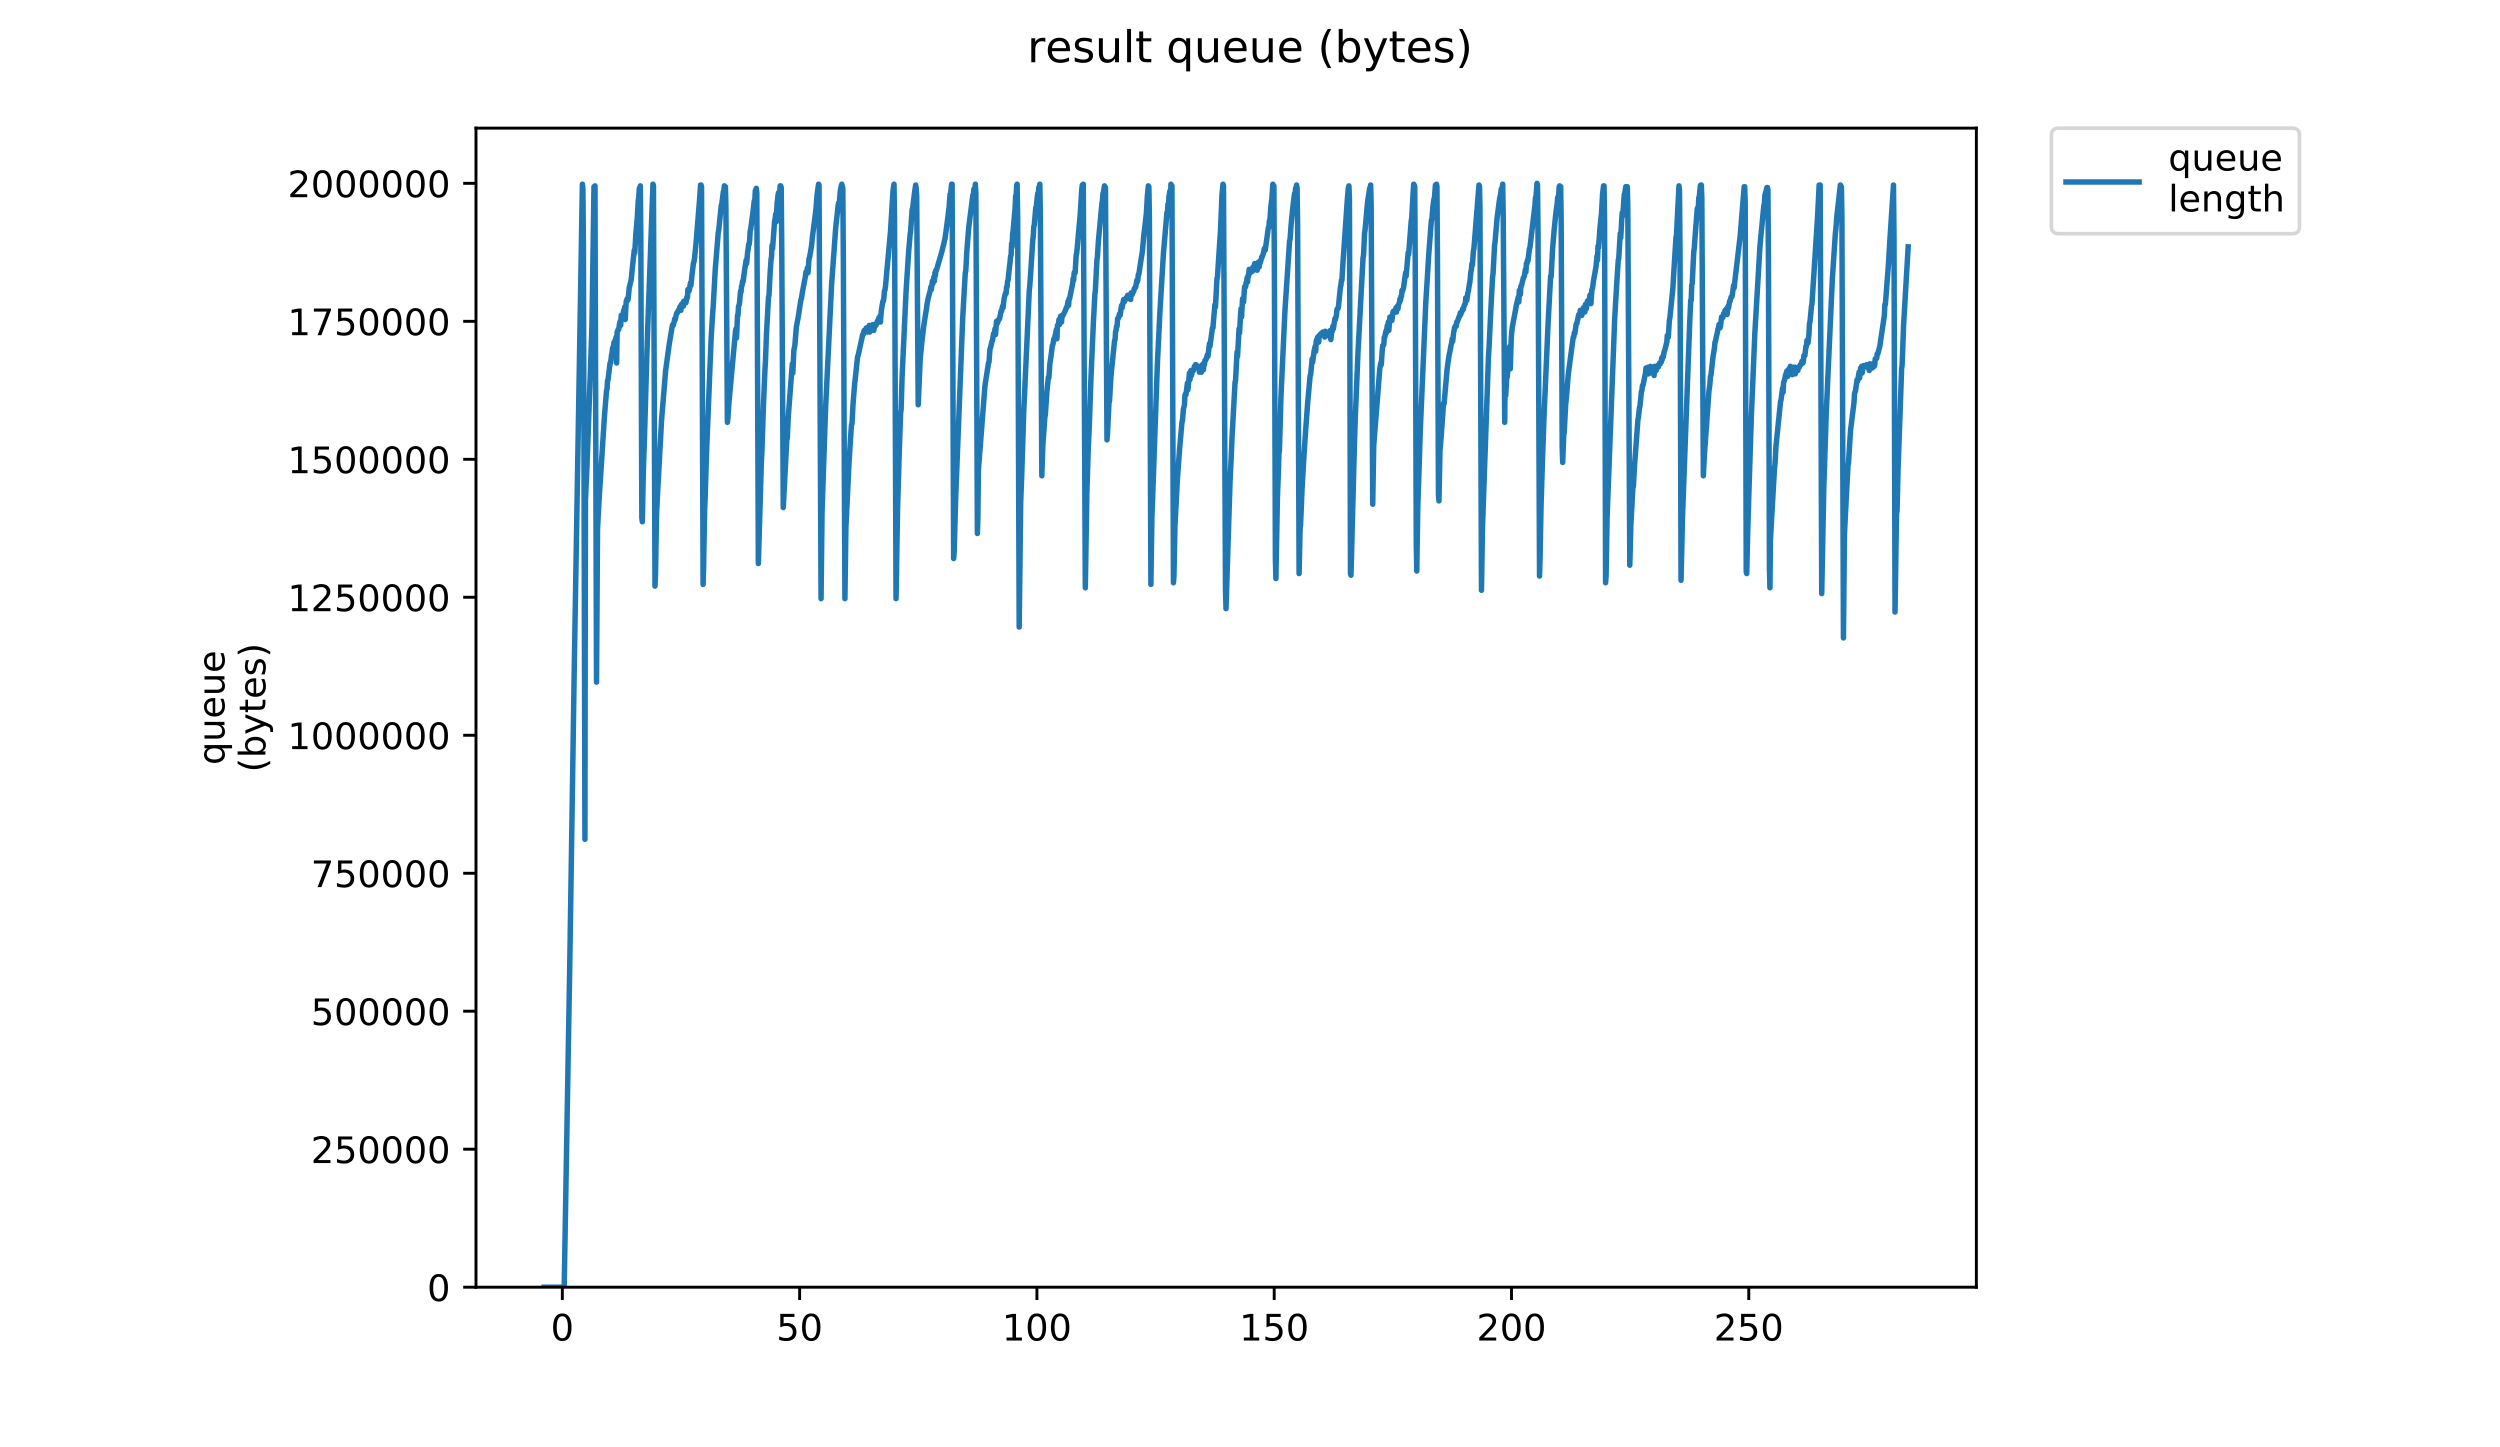 <?xml version="1.0" encoding="utf-8" standalone="no"?>
<!DOCTYPE svg PUBLIC "-//W3C//DTD SVG 1.1//EN"
  "http://www.w3.org/Graphics/SVG/1.1/DTD/svg11.dtd">
<!-- Created with matplotlib (https://matplotlib.org/) -->
<svg height="396pt" version="1.1" viewBox="0 0 684 396" width="684pt" xmlns="http://www.w3.org/2000/svg" xmlns:xlink="http://www.w3.org/1999/xlink">
 <defs>
  <style type="text/css">
*{stroke-linecap:butt;stroke-linejoin:round;}
  </style>
 </defs>
 <g id="figure_1">
  <g id="patch_1">
   <path d="M 0 396 
L 684 396 
L 684 0 
L 0 0 
z
" style="fill:#ffffff;"/>
  </g>
  <g id="axes_1">
   <g id="patch_2">
    <path d="M 130.23 352.174 
L 540.734 352.174 
L 540.734 35.062 
L 130.23 35.062 
z
" style="fill:#ffffff;"/>
   </g>
   <g id="matplotlib.axis_1">
    <g id="xtick_1">
     <g id="line2d_1">
      <defs>
       <path d="M 0 0 
L 0 3.5 
" id="mddb3cd169e" style="stroke:#000000;stroke-width:0.8;"/>
      </defs>
      <g>
       <use style="stroke:#000000;stroke-width:0.8;" x="153.854" xlink:href="#mddb3cd169e" y="352.174"/>
      </g>
     </g>
     <g id="text_1">
      <!-- 0 -->
      <defs>
       <path d="M 31.781 66.406 
Q 24.172 66.406 20.328 58.906 
Q 16.5 51.422 16.5 36.375 
Q 16.5 21.391 20.328 13.891 
Q 24.172 6.391 31.781 6.391 
Q 39.453 6.391 43.281 13.891 
Q 47.125 21.391 47.125 36.375 
Q 47.125 51.422 43.281 58.906 
Q 39.453 66.406 31.781 66.406 
z
M 31.781 74.219 
Q 44.047 74.219 50.516 64.516 
Q 56.984 54.828 56.984 36.375 
Q 56.984 17.969 50.516 8.266 
Q 44.047 -1.422 31.781 -1.422 
Q 19.531 -1.422 13.062 8.266 
Q 6.594 17.969 6.594 36.375 
Q 6.594 54.828 13.062 64.516 
Q 19.531 74.219 31.781 74.219 
z
" id="DejaVuSans-48"/>
      </defs>
      <g transform="translate(150.673 366.773)scale(0.1 -0.1)">
       <use xlink:href="#DejaVuSans-48"/>
      </g>
     </g>
    </g>
    <g id="xtick_2">
     <g id="line2d_2">
      <g>
       <use style="stroke:#000000;stroke-width:0.8;" x="218.777" xlink:href="#mddb3cd169e" y="352.174"/>
      </g>
     </g>
     <g id="text_2">
      <!-- 50 -->
      <defs>
       <path d="M 10.797 72.906 
L 49.516 72.906 
L 49.516 64.594 
L 19.828 64.594 
L 19.828 46.734 
Q 21.969 47.469 24.109 47.828 
Q 26.266 48.188 28.422 48.188 
Q 40.625 48.188 47.75 41.5 
Q 54.891 34.812 54.891 23.391 
Q 54.891 11.625 47.562 5.094 
Q 40.234 -1.422 26.906 -1.422 
Q 22.312 -1.422 17.547 -0.641 
Q 12.797 0.141 7.719 1.703 
L 7.719 11.625 
Q 12.109 9.234 16.797 8.062 
Q 21.484 6.891 26.703 6.891 
Q 35.156 6.891 40.078 11.328 
Q 45.016 15.766 45.016 23.391 
Q 45.016 31 40.078 35.438 
Q 35.156 39.891 26.703 39.891 
Q 22.75 39.891 18.812 39.016 
Q 14.891 38.141 10.797 36.281 
z
" id="DejaVuSans-53"/>
      </defs>
      <g transform="translate(212.414 366.773)scale(0.1 -0.1)">
       <use xlink:href="#DejaVuSans-53"/>
       <use x="63.623" xlink:href="#DejaVuSans-48"/>
      </g>
     </g>
    </g>
    <g id="xtick_3">
     <g id="line2d_3">
      <g>
       <use style="stroke:#000000;stroke-width:0.8;" x="283.699" xlink:href="#mddb3cd169e" y="352.174"/>
      </g>
     </g>
     <g id="text_3">
      <!-- 100 -->
      <defs>
       <path d="M 12.406 8.297 
L 28.516 8.297 
L 28.516 63.922 
L 10.984 60.406 
L 10.984 69.391 
L 28.422 72.906 
L 38.281 72.906 
L 38.281 8.297 
L 54.391 8.297 
L 54.391 0 
L 12.406 0 
z
" id="DejaVuSans-49"/>
      </defs>
      <g transform="translate(274.155 366.773)scale(0.1 -0.1)">
       <use xlink:href="#DejaVuSans-49"/>
       <use x="63.623" xlink:href="#DejaVuSans-48"/>
       <use x="127.246" xlink:href="#DejaVuSans-48"/>
      </g>
     </g>
    </g>
    <g id="xtick_4">
     <g id="line2d_4">
      <g>
       <use style="stroke:#000000;stroke-width:0.8;" x="348.621" xlink:href="#mddb3cd169e" y="352.174"/>
      </g>
     </g>
     <g id="text_4">
      <!-- 150 -->
      <g transform="translate(339.077 366.773)scale(0.1 -0.1)">
       <use xlink:href="#DejaVuSans-49"/>
       <use x="63.623" xlink:href="#DejaVuSans-53"/>
       <use x="127.246" xlink:href="#DejaVuSans-48"/>
      </g>
     </g>
    </g>
    <g id="xtick_5">
     <g id="line2d_5">
      <g>
       <use style="stroke:#000000;stroke-width:0.8;" x="413.543" xlink:href="#mddb3cd169e" y="352.174"/>
      </g>
     </g>
     <g id="text_5">
      <!-- 200 -->
      <defs>
       <path d="M 19.188 8.297 
L 53.609 8.297 
L 53.609 0 
L 7.328 0 
L 7.328 8.297 
Q 12.938 14.109 22.625 23.891 
Q 32.328 33.688 34.812 36.531 
Q 39.547 41.844 41.422 45.531 
Q 43.312 49.219 43.312 52.781 
Q 43.312 58.594 39.234 62.25 
Q 35.156 65.922 28.609 65.922 
Q 23.969 65.922 18.812 64.312 
Q 13.672 62.703 7.812 59.422 
L 7.812 69.391 
Q 13.766 71.781 18.938 73 
Q 24.125 74.219 28.422 74.219 
Q 39.75 74.219 46.484 68.547 
Q 53.219 62.891 53.219 53.422 
Q 53.219 48.922 51.531 44.891 
Q 49.859 40.875 45.406 35.406 
Q 44.188 33.984 37.641 27.219 
Q 31.109 20.453 19.188 8.297 
z
" id="DejaVuSans-50"/>
      </defs>
      <g transform="translate(404 366.773)scale(0.1 -0.1)">
       <use xlink:href="#DejaVuSans-50"/>
       <use x="63.623" xlink:href="#DejaVuSans-48"/>
       <use x="127.246" xlink:href="#DejaVuSans-48"/>
      </g>
     </g>
    </g>
    <g id="xtick_6">
     <g id="line2d_6">
      <g>
       <use style="stroke:#000000;stroke-width:0.8;" x="478.466" xlink:href="#mddb3cd169e" y="352.174"/>
      </g>
     </g>
     <g id="text_6">
      <!-- 250 -->
      <g transform="translate(468.922 366.773)scale(0.1 -0.1)">
       <use xlink:href="#DejaVuSans-50"/>
       <use x="63.623" xlink:href="#DejaVuSans-53"/>
       <use x="127.246" xlink:href="#DejaVuSans-48"/>
      </g>
     </g>
    </g>
   </g>
   <g id="matplotlib.axis_2">
    <g id="ytick_1">
     <g id="line2d_7">
      <defs>
       <path d="M 0 0 
L -3.5 0 
" id="m9447d86b56" style="stroke:#000000;stroke-width:0.8;"/>
      </defs>
      <g>
       <use style="stroke:#000000;stroke-width:0.8;" x="130.23" xlink:href="#m9447d86b56" y="352.174"/>
      </g>
     </g>
     <g id="text_7">
      <!-- 0 -->
      <g transform="translate(116.868 355.973)scale(0.1 -0.1)">
       <use xlink:href="#DejaVuSans-48"/>
      </g>
     </g>
    </g>
    <g id="ytick_2">
     <g id="line2d_8">
      <g>
       <use style="stroke:#000000;stroke-width:0.8;" x="130.23" xlink:href="#m9447d86b56" y="314.423"/>
      </g>
     </g>
     <g id="text_8">
      <!-- 250000 -->
      <g transform="translate(85.055 318.222)scale(0.1 -0.1)">
       <use xlink:href="#DejaVuSans-50"/>
       <use x="63.623" xlink:href="#DejaVuSans-53"/>
       <use x="127.246" xlink:href="#DejaVuSans-48"/>
       <use x="190.869" xlink:href="#DejaVuSans-48"/>
       <use x="254.492" xlink:href="#DejaVuSans-48"/>
       <use x="318.115" xlink:href="#DejaVuSans-48"/>
      </g>
     </g>
    </g>
    <g id="ytick_3">
     <g id="line2d_9">
      <g>
       <use style="stroke:#000000;stroke-width:0.8;" x="130.23" xlink:href="#m9447d86b56" y="276.671"/>
      </g>
     </g>
     <g id="text_9">
      <!-- 500000 -->
      <g transform="translate(85.055 280.47)scale(0.1 -0.1)">
       <use xlink:href="#DejaVuSans-53"/>
       <use x="63.623" xlink:href="#DejaVuSans-48"/>
       <use x="127.246" xlink:href="#DejaVuSans-48"/>
       <use x="190.869" xlink:href="#DejaVuSans-48"/>
       <use x="254.492" xlink:href="#DejaVuSans-48"/>
       <use x="318.115" xlink:href="#DejaVuSans-48"/>
      </g>
     </g>
    </g>
    <g id="ytick_4">
     <g id="line2d_10">
      <g>
       <use style="stroke:#000000;stroke-width:0.8;" x="130.23" xlink:href="#m9447d86b56" y="238.92"/>
      </g>
     </g>
     <g id="text_10">
      <!-- 750000 -->
      <defs>
       <path d="M 8.203 72.906 
L 55.078 72.906 
L 55.078 68.703 
L 28.609 0 
L 18.312 0 
L 43.219 64.594 
L 8.203 64.594 
z
" id="DejaVuSans-55"/>
      </defs>
      <g transform="translate(85.055 242.719)scale(0.1 -0.1)">
       <use xlink:href="#DejaVuSans-55"/>
       <use x="63.623" xlink:href="#DejaVuSans-53"/>
       <use x="127.246" xlink:href="#DejaVuSans-48"/>
       <use x="190.869" xlink:href="#DejaVuSans-48"/>
       <use x="254.492" xlink:href="#DejaVuSans-48"/>
       <use x="318.115" xlink:href="#DejaVuSans-48"/>
      </g>
     </g>
    </g>
    <g id="ytick_5">
     <g id="line2d_11">
      <g>
       <use style="stroke:#000000;stroke-width:0.8;" x="130.23" xlink:href="#m9447d86b56" y="201.168"/>
      </g>
     </g>
     <g id="text_11">
      <!-- 1000000 -->
      <g transform="translate(78.693 204.967)scale(0.1 -0.1)">
       <use xlink:href="#DejaVuSans-49"/>
       <use x="63.623" xlink:href="#DejaVuSans-48"/>
       <use x="127.246" xlink:href="#DejaVuSans-48"/>
       <use x="190.869" xlink:href="#DejaVuSans-48"/>
       <use x="254.492" xlink:href="#DejaVuSans-48"/>
       <use x="318.115" xlink:href="#DejaVuSans-48"/>
       <use x="381.738" xlink:href="#DejaVuSans-48"/>
      </g>
     </g>
    </g>
    <g id="ytick_6">
     <g id="line2d_12">
      <g>
       <use style="stroke:#000000;stroke-width:0.8;" x="130.23" xlink:href="#m9447d86b56" y="163.417"/>
      </g>
     </g>
     <g id="text_12">
      <!-- 1250000 -->
      <g transform="translate(78.693 167.216)scale(0.1 -0.1)">
       <use xlink:href="#DejaVuSans-49"/>
       <use x="63.623" xlink:href="#DejaVuSans-50"/>
       <use x="127.246" xlink:href="#DejaVuSans-53"/>
       <use x="190.869" xlink:href="#DejaVuSans-48"/>
       <use x="254.492" xlink:href="#DejaVuSans-48"/>
       <use x="318.115" xlink:href="#DejaVuSans-48"/>
       <use x="381.738" xlink:href="#DejaVuSans-48"/>
      </g>
     </g>
    </g>
    <g id="ytick_7">
     <g id="line2d_13">
      <g>
       <use style="stroke:#000000;stroke-width:0.8;" x="130.23" xlink:href="#m9447d86b56" y="125.665"/>
      </g>
     </g>
     <g id="text_13">
      <!-- 1500000 -->
      <g transform="translate(78.693 129.464)scale(0.1 -0.1)">
       <use xlink:href="#DejaVuSans-49"/>
       <use x="63.623" xlink:href="#DejaVuSans-53"/>
       <use x="127.246" xlink:href="#DejaVuSans-48"/>
       <use x="190.869" xlink:href="#DejaVuSans-48"/>
       <use x="254.492" xlink:href="#DejaVuSans-48"/>
       <use x="318.115" xlink:href="#DejaVuSans-48"/>
       <use x="381.738" xlink:href="#DejaVuSans-48"/>
      </g>
     </g>
    </g>
    <g id="ytick_8">
     <g id="line2d_14">
      <g>
       <use style="stroke:#000000;stroke-width:0.8;" x="130.23" xlink:href="#m9447d86b56" y="87.914"/>
      </g>
     </g>
     <g id="text_14">
      <!-- 1750000 -->
      <g transform="translate(78.693 91.713)scale(0.1 -0.1)">
       <use xlink:href="#DejaVuSans-49"/>
       <use x="63.623" xlink:href="#DejaVuSans-55"/>
       <use x="127.246" xlink:href="#DejaVuSans-53"/>
       <use x="190.869" xlink:href="#DejaVuSans-48"/>
       <use x="254.492" xlink:href="#DejaVuSans-48"/>
       <use x="318.115" xlink:href="#DejaVuSans-48"/>
       <use x="381.738" xlink:href="#DejaVuSans-48"/>
      </g>
     </g>
    </g>
    <g id="ytick_9">
     <g id="line2d_15">
      <g>
       <use style="stroke:#000000;stroke-width:0.8;" x="130.23" xlink:href="#m9447d86b56" y="50.162"/>
      </g>
     </g>
     <g id="text_15">
      <!-- 2000000 -->
      <g transform="translate(78.693 53.961)scale(0.1 -0.1)">
       <use xlink:href="#DejaVuSans-50"/>
       <use x="63.623" xlink:href="#DejaVuSans-48"/>
       <use x="127.246" xlink:href="#DejaVuSans-48"/>
       <use x="190.869" xlink:href="#DejaVuSans-48"/>
       <use x="254.492" xlink:href="#DejaVuSans-48"/>
       <use x="318.115" xlink:href="#DejaVuSans-48"/>
       <use x="381.738" xlink:href="#DejaVuSans-48"/>
      </g>
     </g>
    </g>
    <g id="text_16">
     <!-- queue -->
     <defs>
      <path d="M 14.797 27.297 
Q 14.797 17.391 18.875 11.75 
Q 22.953 6.109 30.078 6.109 
Q 37.203 6.109 41.297 11.75 
Q 45.406 17.391 45.406 27.297 
Q 45.406 37.203 41.297 42.844 
Q 37.203 48.484 30.078 48.484 
Q 22.953 48.484 18.875 42.844 
Q 14.797 37.203 14.797 27.297 
z
M 45.406 8.203 
Q 42.578 3.328 38.25 0.953 
Q 33.938 -1.422 27.875 -1.422 
Q 17.969 -1.422 11.734 6.484 
Q 5.516 14.406 5.516 27.297 
Q 5.516 40.188 11.734 48.094 
Q 17.969 56 27.875 56 
Q 33.938 56 38.25 53.625 
Q 42.578 51.266 45.406 46.391 
L 45.406 54.688 
L 54.391 54.688 
L 54.391 -20.797 
L 45.406 -20.797 
z
" id="DejaVuSans-113"/>
      <path d="M 8.5 21.578 
L 8.5 54.688 
L 17.484 54.688 
L 17.484 21.922 
Q 17.484 14.156 20.5 10.266 
Q 23.531 6.391 29.594 6.391 
Q 36.859 6.391 41.078 11.031 
Q 45.312 15.672 45.312 23.688 
L 45.312 54.688 
L 54.297 54.688 
L 54.297 0 
L 45.312 0 
L 45.312 8.406 
Q 42.047 3.422 37.719 1 
Q 33.406 -1.422 27.688 -1.422 
Q 18.266 -1.422 13.375 4.438 
Q 8.5 10.297 8.5 21.578 
z
M 31.109 56 
z
" id="DejaVuSans-117"/>
      <path d="M 56.203 29.594 
L 56.203 25.203 
L 14.891 25.203 
Q 15.484 15.922 20.484 11.062 
Q 25.484 6.203 34.422 6.203 
Q 39.594 6.203 44.453 7.469 
Q 49.312 8.734 54.109 11.281 
L 54.109 2.781 
Q 49.266 0.734 44.188 -0.344 
Q 39.109 -1.422 33.891 -1.422 
Q 20.797 -1.422 13.156 6.188 
Q 5.516 13.812 5.516 26.812 
Q 5.516 40.234 12.766 48.109 
Q 20.016 56 32.328 56 
Q 43.359 56 49.781 48.891 
Q 56.203 41.797 56.203 29.594 
z
M 47.219 32.234 
Q 47.125 39.594 43.094 43.984 
Q 39.062 48.391 32.422 48.391 
Q 24.906 48.391 20.391 44.141 
Q 15.875 39.891 15.188 32.172 
z
" id="DejaVuSans-101"/>
     </defs>
     <g transform="translate(61.415 209.283)rotate(-90)scale(0.1 -0.1)">
      <use xlink:href="#DejaVuSans-113"/>
      <use x="63.477" xlink:href="#DejaVuSans-117"/>
      <use x="126.855" xlink:href="#DejaVuSans-101"/>
      <use x="188.379" xlink:href="#DejaVuSans-117"/>
      <use x="251.758" xlink:href="#DejaVuSans-101"/>
     </g>
     <!-- (bytes) -->
     <defs>
      <path d="M 31 75.875 
Q 24.469 64.656 21.281 53.656 
Q 18.109 42.672 18.109 31.391 
Q 18.109 20.125 21.312 9.062 
Q 24.516 -2 31 -13.188 
L 23.188 -13.188 
Q 15.875 -1.703 12.234 9.375 
Q 8.594 20.453 8.594 31.391 
Q 8.594 42.281 12.203 53.312 
Q 15.828 64.359 23.188 75.875 
z
" id="DejaVuSans-40"/>
      <path d="M 48.688 27.297 
Q 48.688 37.203 44.609 42.844 
Q 40.531 48.484 33.406 48.484 
Q 26.266 48.484 22.188 42.844 
Q 18.109 37.203 18.109 27.297 
Q 18.109 17.391 22.188 11.75 
Q 26.266 6.109 33.406 6.109 
Q 40.531 6.109 44.609 11.75 
Q 48.688 17.391 48.688 27.297 
z
M 18.109 46.391 
Q 20.953 51.266 25.266 53.625 
Q 29.594 56 35.594 56 
Q 45.562 56 51.781 48.094 
Q 58.016 40.188 58.016 27.297 
Q 58.016 14.406 51.781 6.484 
Q 45.562 -1.422 35.594 -1.422 
Q 29.594 -1.422 25.266 0.953 
Q 20.953 3.328 18.109 8.203 
L 18.109 0 
L 9.078 0 
L 9.078 75.984 
L 18.109 75.984 
z
" id="DejaVuSans-98"/>
      <path d="M 32.172 -5.078 
Q 28.375 -14.844 24.75 -17.812 
Q 21.141 -20.797 15.094 -20.797 
L 7.906 -20.797 
L 7.906 -13.281 
L 13.188 -13.281 
Q 16.891 -13.281 18.938 -11.516 
Q 21 -9.766 23.484 -3.219 
L 25.094 0.875 
L 2.984 54.688 
L 12.5 54.688 
L 29.594 11.922 
L 46.688 54.688 
L 56.203 54.688 
z
" id="DejaVuSans-121"/>
      <path d="M 18.312 70.219 
L 18.312 54.688 
L 36.812 54.688 
L 36.812 47.703 
L 18.312 47.703 
L 18.312 18.016 
Q 18.312 11.328 20.141 9.422 
Q 21.969 7.516 27.594 7.516 
L 36.812 7.516 
L 36.812 0 
L 27.594 0 
Q 17.188 0 13.234 3.875 
Q 9.281 7.766 9.281 18.016 
L 9.281 47.703 
L 2.688 47.703 
L 2.688 54.688 
L 9.281 54.688 
L 9.281 70.219 
z
" id="DejaVuSans-116"/>
      <path d="M 44.281 53.078 
L 44.281 44.578 
Q 40.484 46.531 36.375 47.5 
Q 32.281 48.484 27.875 48.484 
Q 21.188 48.484 17.844 46.438 
Q 14.5 44.391 14.5 40.281 
Q 14.5 37.156 16.891 35.375 
Q 19.281 33.594 26.516 31.984 
L 29.594 31.297 
Q 39.156 29.25 43.188 25.516 
Q 47.219 21.781 47.219 15.094 
Q 47.219 7.469 41.188 3.016 
Q 35.156 -1.422 24.609 -1.422 
Q 20.219 -1.422 15.453 -0.562 
Q 10.688 0.297 5.422 2 
L 5.422 11.281 
Q 10.406 8.688 15.234 7.391 
Q 20.062 6.109 24.812 6.109 
Q 31.156 6.109 34.562 8.281 
Q 37.984 10.453 37.984 14.406 
Q 37.984 18.062 35.516 20.016 
Q 33.062 21.969 24.703 23.781 
L 21.578 24.516 
Q 13.234 26.266 9.516 29.906 
Q 5.812 33.547 5.812 39.891 
Q 5.812 47.609 11.281 51.797 
Q 16.75 56 26.812 56 
Q 31.781 56 36.172 55.266 
Q 40.578 54.547 44.281 53.078 
z
" id="DejaVuSans-115"/>
      <path d="M 8.016 75.875 
L 15.828 75.875 
Q 23.141 64.359 26.781 53.312 
Q 30.422 42.281 30.422 31.391 
Q 30.422 20.453 26.781 9.375 
Q 23.141 -1.703 15.828 -13.188 
L 8.016 -13.188 
Q 14.5 -2 17.703 9.062 
Q 20.906 20.125 20.906 31.391 
Q 20.906 42.672 17.703 53.656 
Q 14.5 64.656 8.016 75.875 
z
" id="DejaVuSans-41"/>
     </defs>
     <g transform="translate(72.613 211.295)rotate(-90)scale(0.1 -0.1)">
      <use xlink:href="#DejaVuSans-40"/>
      <use x="39.014" xlink:href="#DejaVuSans-98"/>
      <use x="102.49" xlink:href="#DejaVuSans-121"/>
      <use x="161.67" xlink:href="#DejaVuSans-116"/>
      <use x="200.879" xlink:href="#DejaVuSans-101"/>
      <use x="262.402" xlink:href="#DejaVuSans-115"/>
      <use x="314.502" xlink:href="#DejaVuSans-41"/>
     </g>
    </g>
   </g>
   <g id="line2d_16">
    <path clip-path="url(#pef5a5369e0)" d="M 148.889 352.174 
L 154.225 352.174 
L 154.366 351.946 
L 155.884 264.143 
L 157.129 182.079 
L 159.342 50.392 
L 159.479 51.535 
L 159.616 66.853 
L 159.755 114.406 
L 160.036 229.632 
L 160.178 137.04 
L 160.592 127.666 
L 161.553 100.897 
L 161.962 88.8 
L 162.513 51.078 
L 162.652 51.535 
L 162.789 50.849 
L 163.205 186.641 
L 163.478 144.815 
L 163.888 137.04 
L 165.402 113.492 
L 165.95 106.862 
L 166.087 106.404 
L 166.224 104.118 
L 166.361 103.889 
L 166.636 101.603 
L 166.918 99.317 
L 167.055 99.317 
L 167.329 97.031 
L 167.466 96.574 
L 167.604 95.202 
L 167.742 95.202 
L 168.021 93.601 
L 168.158 93.83 
L 168.571 92.23 
L 168.71 99.317 
L 168.848 90.858 
L 169.125 90.172 
L 169.269 90.172 
L 169.545 88.343 
L 169.682 87.886 
L 169.821 89.029 
L 169.96 86.286 
L 170.234 86.971 
L 170.371 86.743 
L 170.646 84.914 
L 170.783 84.914 
L 170.92 83.999 
L 171.056 87.429 
L 171.33 82.399 
L 171.466 82.17 
L 171.603 81.713 
L 171.744 82.17 
L 171.88 81.713 
L 172.155 78.741 
L 172.709 76.455 
L 172.991 73.483 
L 173.539 68.453 
L 173.676 69.139 
L 173.949 64.338 
L 174.362 59.537 
L 174.638 54.736 
L 174.775 54.05 
L 174.913 51.535 
L 175.05 51.763 
L 175.187 50.849 
L 175.324 64.566 
L 175.603 141.612 
L 175.74 142.755 
L 176.015 128.809 
L 176.291 121.036 
L 176.984 97.031 
L 177.264 88.343 
L 178.648 50.392 
L 178.785 50.849 
L 179.204 160.359 
L 179.342 157.387 
L 179.621 140.926 
L 179.899 135.211 
L 181.008 114.863 
L 182.117 101.375 
L 183.089 94.287 
L 183.916 89.258 
L 184.057 88.8 
L 184.201 89.029 
L 184.478 87.886 
L 184.617 87.2 
L 184.755 87.429 
L 185.029 86.056 
L 185.168 85.6 
L 185.306 85.6 
L 185.443 85.371 
L 185.581 84.914 
L 185.721 84.914 
L 185.859 84.685 
L 185.997 83.999 
L 186.277 84.914 
L 186.418 83.313 
L 186.56 83.313 
L 186.697 83.771 
L 186.834 82.856 
L 186.971 83.764 
L 187.108 82.393 
L 187.246 82.856 
L 187.385 82.399 
L 187.522 82.399 
L 187.66 82.856 
L 187.936 81.256 
L 188.077 81.484 
L 188.217 79.198 
L 188.358 79.655 
L 188.496 79.655 
L 188.633 79.198 
L 188.913 77.369 
L 189.05 78.055 
L 189.323 75.312 
L 189.738 71.882 
L 189.875 71.654 
L 190.015 70.739 
L 190.43 66.624 
L 191.393 54.736 
L 191.667 50.62 
L 191.804 50.62 
L 191.941 51.078 
L 192.364 159.902 
L 192.502 155.101 
L 192.775 139.783 
L 192.913 136.583 
L 193.329 123.322 
L 194.574 92.458 
L 194.989 85.6 
L 195.128 83.999 
L 195.676 73.94 
L 196.508 63.652 
L 196.65 62.966 
L 197.345 56.107 
L 197.483 55.879 
L 197.901 52.449 
L 198.038 52.443 
L 198.18 50.843 
L 198.321 52.221 
L 198.463 51.078 
L 198.6 55.879 
L 199.015 115.549 
L 199.152 114.406 
L 199.426 110.291 
L 201.233 90.629 
L 201.373 89.943 
L 201.512 92.458 
L 201.785 86.286 
L 201.923 86.279 
L 202.061 83.764 
L 202.199 83.542 
L 202.337 82.856 
L 202.612 79.655 
L 202.754 79.884 
L 202.891 78.284 
L 203.029 78.055 
L 203.166 76.912 
L 203.303 77.141 
L 203.726 73.94 
L 204.14 71.19 
L 204.277 72.105 
L 204.554 68.91 
L 204.692 68.224 
L 204.831 66.853 
L 204.971 66.853 
L 205.11 65.709 
L 205.249 63.195 
L 205.391 62.737 
L 206.082 57.479 
L 206.361 54.964 
L 206.505 55.193 
L 206.644 52.221 
L 206.921 51.522 
L 207.061 52.678 
L 207.485 154.187 
L 208.315 126.066 
L 208.454 123.78 
L 208.88 110.748 
L 209.294 101.146 
L 209.431 98.853 
L 209.708 91.313 
L 210.261 81.256 
L 210.402 80.798 
L 210.682 75.083 
L 210.957 70.968 
L 211.096 70.283 
L 211.234 67.081 
L 211.373 67.996 
L 211.651 64.338 
L 211.932 60.451 
L 212.07 59.994 
L 212.208 58.622 
L 212.346 60.68 
L 212.623 55.65 
L 212.899 53.135 
L 213.04 52.678 
L 213.318 52.678 
L 213.455 50.849 
L 213.593 50.849 
L 213.739 51.306 
L 213.884 67.31 
L 214.299 138.869 
L 215.265 120.35 
L 215.402 119.893 
L 215.677 113.949 
L 216.778 99.546 
L 216.915 102.06 
L 217.192 95.888 
L 217.468 94.516 
L 217.882 89.486 
L 218.436 86.514 
L 218.713 84.685 
L 219.132 81.942 
L 219.27 81.713 
L 219.548 79.884 
L 220.374 75.541 
L 220.513 74.397 
L 220.65 74.854 
L 220.927 73.254 
L 221.064 74.626 
L 221.342 70.739 
L 221.482 70.511 
L 222.033 67.31 
L 222.307 64.566 
L 222.996 59.308 
L 223.27 57.022 
L 223.544 53.364 
L 223.955 50.392 
L 224.091 50.62 
L 224.639 163.789 
L 224.914 140.012 
L 225.878 111.663 
L 227.527 77.826 
L 228.636 62.509 
L 229.332 56.107 
L 229.473 55.421 
L 229.619 55.879 
L 229.902 52.221 
L 230.179 50.849 
L 230.319 50.392 
L 230.597 51.535 
L 230.742 71.425 
L 231.167 163.789 
L 231.443 144.127 
L 231.858 135.668 
L 232.274 126.98 
L 232.828 118.064 
L 232.966 116.235 
L 233.106 116.007 
L 233.392 110.52 
L 233.809 105.261 
L 234.089 102.746 
L 234.649 97.488 
L 234.786 97.259 
L 236.032 91.544 
L 236.174 91.544 
L 236.448 90.401 
L 236.588 90.858 
L 236.725 90.401 
L 236.865 90.629 
L 237.005 89.715 
L 237.142 89.715 
L 237.282 90.858 
L 237.557 89.486 
L 237.694 89.943 
L 237.832 89.029 
L 237.969 90.858 
L 238.107 89.486 
L 238.246 89.258 
L 238.389 89.486 
L 238.526 89.258 
L 238.663 89.486 
L 238.8 88.8 
L 239.075 90.401 
L 239.352 88.8 
L 239.489 88.8 
L 239.626 89.029 
L 239.765 88.8 
L 240.042 87.886 
L 240.179 87.886 
L 240.459 86.971 
L 240.597 87.2 
L 240.735 86.514 
L 240.872 88.114 
L 241.147 84.914 
L 241.559 82.399 
L 241.698 82.399 
L 241.835 81.484 
L 241.974 79.655 
L 242.112 79.427 
L 242.251 78.506 
L 242.668 73.94 
L 243.634 63.423 
L 244.326 52.214 
L 244.601 50.392 
L 244.738 59.537 
L 245.155 163.789 
L 245.567 139.555 
L 245.983 125.38 
L 246.406 113.034 
L 246.543 112.12 
L 246.817 102.975 
L 247.917 79.427 
L 248.602 68.91 
L 249.014 64.109 
L 249.15 63.195 
L 249.564 57.25 
L 249.701 57.022 
L 250.251 52.449 
L 250.529 50.62 
L 250.666 51.535 
L 250.806 53.592 
L 251.219 110.748 
L 251.766 98.174 
L 252.317 92.687 
L 252.733 89.258 
L 253.283 85.6 
L 253.422 84.914 
L 253.702 82.856 
L 253.981 81.484 
L 254.535 79.427 
L 254.674 78.512 
L 254.814 79.198 
L 255.091 76.912 
L 255.233 77.598 
L 255.514 75.769 
L 255.652 76.906 
L 255.79 74.619 
L 255.928 75.312 
L 256.066 73.94 
L 256.205 73.94 
L 257.733 68.682 
L 258.009 67.538 
L 258.146 67.081 
L 258.424 65.709 
L 258.564 65.252 
L 259.389 59.079 
L 259.665 56.793 
L 259.942 53.135 
L 260.08 53.135 
L 260.355 50.392 
L 260.5 50.392 
L 260.919 152.815 
L 261.056 151.214 
L 261.474 136.125 
L 263.408 86.743 
L 264.101 74.626 
L 264.238 74.168 
L 264.512 68.91 
L 265.063 62.051 
L 266.173 53.364 
L 266.31 53.364 
L 266.448 51.763 
L 266.585 53.135 
L 266.861 50.392 
L 266.999 52.907 
L 267.413 145.956 
L 267.55 141.612 
L 267.693 128.579 
L 269.489 105.49 
L 270.45 99.317 
L 270.587 99.088 
L 270.861 95.43 
L 270.998 95.202 
L 271.409 93.373 
L 271.547 93.144 
L 271.822 91.313 
L 271.959 91.544 
L 272.099 91.087 
L 272.235 89.943 
L 272.372 91.544 
L 272.647 87.886 
L 272.784 88.572 
L 272.923 88.343 
L 273.199 87.429 
L 273.336 87.429 
L 273.473 87.2 
L 273.885 85.142 
L 274.023 85.142 
L 274.298 83.771 
L 274.435 84.228 
L 274.713 81.713 
L 275.126 80.113 
L 275.264 80.341 
L 275.401 78.512 
L 275.539 78.512 
L 275.676 76.912 
L 275.813 76.683 
L 276.087 73.94 
L 276.361 71.654 
L 276.498 70.053 
L 276.635 69.825 
L 276.774 66.624 
L 276.911 67.538 
L 277.05 63.88 
L 277.189 63.195 
L 277.743 56.793 
L 277.88 53.592 
L 278.017 53.821 
L 278.155 50.62 
L 278.292 50.392 
L 278.431 59.765 
L 278.847 171.562 
L 279.26 137.497 
L 279.535 130.181 
L 280.089 112.807 
L 281.601 79.655 
L 281.738 78.284 
L 282.013 74.397 
L 282.564 65.709 
L 282.702 64.566 
L 282.839 62.051 
L 282.976 61.594 
L 283.389 56.793 
L 283.526 56.565 
L 283.805 53.821 
L 283.942 52.907 
L 284.079 53.135 
L 284.216 51.306 
L 284.353 51.535 
L 284.49 50.392 
L 284.631 57.708 
L 285.042 130.181 
L 285.317 121.951 
L 285.869 114.178 
L 286.006 113.492 
L 286.418 107.319 
L 286.829 103.204 
L 286.967 103.432 
L 287.242 99.539 
L 287.517 97.71 
L 287.93 94.516 
L 288.067 94.287 
L 288.346 92.687 
L 288.487 92.687 
L 289.041 90.172 
L 289.178 92.687 
L 289.318 89.029 
L 289.46 89.029 
L 289.6 88.572 
L 289.738 87.422 
L 289.877 88.8 
L 290.156 86.514 
L 290.293 86.971 
L 290.433 88.114 
L 290.57 86.286 
L 290.707 86.514 
L 291.4 85.142 
L 291.818 83.999 
L 291.955 83.999 
L 292.23 82.399 
L 292.368 83.542 
L 292.505 81.713 
L 292.642 81.713 
L 293.47 77.598 
L 293.607 76.226 
L 293.746 76.683 
L 293.885 74.626 
L 294.024 74.397 
L 294.162 74.626 
L 294.44 69.825 
L 294.579 69.367 
L 295.554 58.622 
L 295.973 51.763 
L 296.11 50.62 
L 296.249 50.62 
L 296.386 50.392 
L 296.943 160.817 
L 297.36 134.982 
L 297.774 121.951 
L 298.047 116.235 
L 298.457 104.118 
L 299.146 88.343 
L 299.557 80.57 
L 299.695 79.427 
L 300.111 71.196 
L 300.249 70.283 
L 300.524 65.938 
L 301.486 55.65 
L 301.624 54.964 
L 301.763 52.907 
L 301.901 52.678 
L 302.176 50.849 
L 302.315 51.992 
L 302.452 51.3 
L 302.869 120.35 
L 303.006 118.75 
L 303.42 110.062 
L 303.558 109.834 
L 303.974 102.746 
L 304.945 93.144 
L 305.083 92.916 
L 305.221 90.617 
L 305.358 90.401 
L 305.498 89.258 
L 305.636 89.258 
L 305.773 87.2 
L 305.911 87.2 
L 306.325 85.828 
L 306.463 86.286 
L 306.741 84.228 
L 306.88 83.542 
L 307.019 84.2 
L 307.294 82.628 
L 307.431 81.942 
L 307.569 82.628 
L 307.706 82.399 
L 307.981 81.707 
L 308.119 81.484 
L 308.258 81.484 
L 308.395 81.256 
L 308.533 80.798 
L 308.808 81.713 
L 309.222 80.57 
L 309.36 81.942 
L 309.499 80.113 
L 309.638 80.113 
L 309.778 80.57 
L 310.054 79.884 
L 310.193 79.655 
L 310.331 78.97 
L 310.469 78.97 
L 310.608 78.512 
L 310.747 78.512 
L 311.023 76.683 
L 311.162 77.141 
L 311.302 76.683 
L 311.443 75.083 
L 311.58 75.083 
L 312.129 71.425 
L 312.543 68.91 
L 312.957 64.338 
L 313.232 62.051 
L 313.645 58.393 
L 313.918 53.592 
L 314.191 50.849 
L 314.328 51.078 
L 314.465 58.393 
L 314.883 159.902 
L 315.157 141.841 
L 316.66 99.546 
L 317.351 85.371 
L 318.314 69.367 
L 319.272 58.165 
L 319.409 58.165 
L 319.545 55.879 
L 319.682 57.479 
L 319.821 53.821 
L 320.096 52.221 
L 320.233 54.736 
L 320.369 50.392 
L 320.505 50.849 
L 320.642 50.849 
L 321.055 159.445 
L 321.191 157.616 
L 321.465 143.899 
L 322.147 130.867 
L 322.695 123.322 
L 323.377 115.549 
L 323.514 115.092 
L 323.789 111.891 
L 324.062 110.748 
L 324.198 108.233 
L 324.335 107.776 
L 324.472 108.005 
L 324.882 104.804 
L 325.018 106.633 
L 325.293 103.661 
L 325.429 102.06 
L 325.565 103.889 
L 325.838 101.375 
L 325.974 102.746 
L 326.252 101.375 
L 326.532 101.375 
L 326.804 100.232 
L 326.942 100.46 
L 327.078 99.774 
L 327.215 99.774 
L 327.488 100.46 
L 327.625 100.232 
L 327.761 100.46 
L 327.898 100.232 
L 328.034 100.46 
L 328.171 101.832 
L 328.307 100.232 
L 328.443 100.46 
L 328.579 100.232 
L 328.716 101.832 
L 328.853 100.003 
L 328.99 99.774 
L 329.127 100.232 
L 329.263 101.146 
L 329.4 99.317 
L 329.536 99.774 
L 329.672 98.631 
L 329.809 98.631 
L 329.945 98.396 
L 330.222 97.488 
L 330.359 97.031 
L 330.496 97.488 
L 330.906 94 
L 331.043 94.745 
L 331.317 92.687 
L 331.729 89.715 
L 331.865 89.715 
L 332.139 86.279 
L 332.414 83.313 
L 332.551 83.999 
L 332.963 76.226 
L 333.1 75.769 
L 333.373 71.425 
L 333.922 63.195 
L 334.333 53.364 
L 334.607 50.392 
L 334.746 50.849 
L 335.298 161.503 
L 335.435 166.532 
L 336.537 131.782 
L 336.811 126.066 
L 337.085 119.664 
L 337.77 107.09 
L 337.909 104.575 
L 338.046 104.118 
L 338.456 96.345 
L 338.593 97.488 
L 339.004 89.943 
L 339.142 91.087 
L 339.416 86.056 
L 339.553 84.457 
L 339.689 86.743 
L 339.963 81.713 
L 340.1 81.713 
L 340.237 82.628 
L 340.513 78.512 
L 340.651 78.284 
L 340.789 78.512 
L 340.927 77.369 
L 341.064 77.369 
L 341.202 75.997 
L 341.34 77.141 
L 341.479 75.312 
L 341.617 75.541 
L 341.754 73.711 
L 341.891 74.626 
L 342.034 74.626 
L 342.173 73.711 
L 342.314 73.94 
L 342.451 74.391 
L 342.727 73.254 
L 342.864 73.025 
L 343.001 73.94 
L 343.277 72.111 
L 343.415 72.797 
L 343.691 72.797 
L 343.829 72.568 
L 343.967 73.94 
L 344.105 71.882 
L 344.243 72.339 
L 344.381 72.111 
L 344.518 73.025 
L 344.663 71.425 
L 344.805 71.882 
L 344.942 71.425 
L 345.217 70.269 
L 345.355 70.283 
L 345.63 69.367 
L 345.768 68.91 
L 345.906 67.996 
L 346.043 67.969 
L 346.18 68.428 
L 347.018 62.28 
L 347.156 62.28 
L 347.293 60.451 
L 347.431 60.451 
L 347.705 56.558 
L 347.985 54.278 
L 348.26 50.392 
L 348.398 51.078 
L 348.535 50.849 
L 348.673 75.534 
L 348.948 152.815 
L 349.085 158.302 
L 349.499 136.125 
L 349.774 129.038 
L 349.912 124.008 
L 350.049 123.322 
L 350.462 108.691 
L 351.566 84.914 
L 352.823 65.938 
L 352.964 65.481 
L 353.239 61.594 
L 353.513 58.622 
L 354.062 53.821 
L 354.199 52.907 
L 354.336 53.135 
L 354.473 51.535 
L 354.611 51.535 
L 354.748 50.62 
L 354.886 51.535 
L 355.022 61.137 
L 355.434 156.93 
L 355.708 144.584 
L 355.845 143.441 
L 356.257 133.382 
L 356.807 124.008 
L 357.218 117.829 
L 357.77 110.291 
L 358.458 102.746 
L 358.597 102.518 
L 359.009 98.174 
L 359.146 99.088 
L 359.561 95.888 
L 359.838 94.745 
L 359.977 96.116 
L 360.115 93.373 
L 360.252 92.916 
L 360.39 93.601 
L 360.526 92.23 
L 360.665 92.23 
L 360.801 93.601 
L 360.939 91.772 
L 361.215 91.772 
L 361.355 91.313 
L 361.494 91.544 
L 361.907 90.858 
L 362.185 91.313 
L 362.322 90.858 
L 362.46 92.23 
L 362.599 90.629 
L 362.737 91.772 
L 362.874 91.087 
L 363.285 91.087 
L 363.425 91.313 
L 363.562 91.087 
L 363.699 92.001 
L 363.838 90.629 
L 363.978 90.401 
L 364.117 92.916 
L 364.393 90.401 
L 364.531 90.629 
L 364.67 89.258 
L 364.809 89.943 
L 365.224 87.2 
L 365.363 87.429 
L 365.638 86.286 
L 365.775 84.685 
L 365.912 84.457 
L 366.05 84.457 
L 366.188 83.999 
L 366.739 78.512 
L 366.876 78.055 
L 367.012 76.683 
L 367.149 76.683 
L 367.422 72.111 
L 368.653 54.278 
L 368.929 51.306 
L 369.066 50.849 
L 369.207 54.278 
L 369.49 156.93 
L 369.627 157.387 
L 370.584 121.036 
L 370.858 113.034 
L 371.549 96.345 
L 372.928 70.511 
L 373.065 69.825 
L 373.342 63.88 
L 373.48 62.966 
L 374.177 55.193 
L 374.733 51.535 
L 374.87 51.306 
L 375.008 50.62 
L 375.145 56.107 
L 375.575 137.954 
L 375.849 121.951 
L 377.5 100.917 
L 377.779 99.317 
L 377.917 99.774 
L 378.193 95.659 
L 378.331 94.516 
L 378.468 94.516 
L 378.607 94.287 
L 378.746 92.23 
L 378.884 92.23 
L 379.159 90.629 
L 379.297 91.087 
L 379.571 89.029 
L 379.708 89.943 
L 379.846 88.114 
L 379.988 90.401 
L 380.267 86.743 
L 380.405 87.429 
L 380.543 86.971 
L 380.68 87.045 
L 380.823 87.679 
L 381.105 85.371 
L 381.243 85.142 
L 381.381 85.6 
L 381.519 85.142 
L 381.657 85.371 
L 381.795 85.142 
L 381.934 84.228 
L 382.071 85.371 
L 382.351 83.764 
L 382.488 84.457 
L 382.626 83.313 
L 382.77 83.085 
L 382.907 82.628 
L 383.046 81.713 
L 383.183 82.17 
L 383.32 81.027 
L 383.458 81.027 
L 383.595 79.427 
L 383.733 79.655 
L 384.011 78.741 
L 384.574 74.626 
L 384.716 75.541 
L 385.266 69.139 
L 385.404 69.596 
L 386.105 60.451 
L 386.244 59.765 
L 386.657 52.221 
L 386.794 50.392 
L 386.932 50.62 
L 387.069 51.078 
L 387.213 72.797 
L 387.492 148.471 
L 387.63 156.238 
L 387.905 138.64 
L 388.181 130.638 
L 388.596 117.607 
L 390.113 82.399 
L 390.388 78.055 
L 390.941 69.139 
L 391.629 60.222 
L 391.766 59.994 
L 392.042 56.565 
L 392.325 54.507 
L 392.464 54.05 
L 392.738 50.62 
L 392.876 50.849 
L 393.012 50.392 
L 393.15 51.078 
L 393.286 70.511 
L 393.56 135.439 
L 393.701 137.04 
L 393.975 123.322 
L 394.251 120.122 
L 394.957 110.291 
L 395.099 110.52 
L 395.933 100.917 
L 396.485 97.031 
L 396.622 96.574 
L 397.043 94.287 
L 397.18 93.83 
L 397.317 92.687 
L 397.454 93.373 
L 397.736 90.858 
L 398.011 89.486 
L 398.147 89.486 
L 398.285 89.029 
L 398.423 89.258 
L 398.559 88.114 
L 398.696 88.114 
L 399.251 86.514 
L 399.388 86.514 
L 399.524 85.6 
L 399.661 86.056 
L 399.798 85.371 
L 399.935 85.371 
L 400.209 84.457 
L 400.347 84.685 
L 400.622 83.542 
L 400.9 83.085 
L 401.039 81.484 
L 401.18 81.484 
L 401.32 82.17 
L 401.607 80.113 
L 401.744 79.655 
L 402.021 77.826 
L 402.161 77.141 
L 402.437 74.397 
L 402.576 73.711 
L 402.714 72.111 
L 402.85 72.568 
L 403.124 68.682 
L 403.266 67.996 
L 404.646 50.62 
L 404.782 50.849 
L 404.919 57.022 
L 405.331 161.503 
L 405.607 144.356 
L 407.265 97.031 
L 407.403 95.202 
L 407.816 86.279 
L 408.367 75.769 
L 408.504 74.854 
L 408.916 67.081 
L 409.053 66.167 
L 409.616 59.537 
L 410.307 54.278 
L 410.589 53.135 
L 410.726 51.763 
L 411.002 51.306 
L 411.139 50.392 
L 411.278 59.308 
L 411.692 115.549 
L 411.829 98.174 
L 411.972 108.233 
L 412.247 102.975 
L 412.384 103.204 
L 412.796 97.488 
L 413.072 94.745 
L 413.211 100.917 
L 413.485 92.23 
L 413.76 89.486 
L 414.586 85.136 
L 414.865 83.542 
L 415.413 81.256 
L 415.549 82.628 
L 415.69 79.427 
L 415.832 79.427 
L 415.969 80.57 
L 416.105 78.284 
L 416.242 78.284 
L 416.518 77.141 
L 416.799 75.997 
L 417.073 75.541 
L 417.351 73.711 
L 417.489 74.397 
L 417.625 72.111 
L 417.766 72.111 
L 417.903 71.196 
L 418.039 71.425 
L 418.454 67.996 
L 418.591 67.767 
L 419.968 56.107 
L 420.108 54.05 
L 420.245 53.821 
L 420.527 50.163 
L 420.663 50.62 
L 420.8 63.652 
L 421.217 157.616 
L 421.354 152.815 
L 421.629 138.412 
L 422.04 125.38 
L 422.457 113.72 
L 423.562 88.343 
L 424.247 75.541 
L 424.384 75.769 
L 424.798 67.983 
L 425.211 62.966 
L 425.625 58.851 
L 425.899 56.565 
L 426.037 55.879 
L 426.174 54.05 
L 426.313 53.821 
L 426.45 53.364 
L 426.587 51.078 
L 426.724 50.849 
L 426.864 51.078 
L 427.001 51.078 
L 427.138 60.451 
L 427.415 122.408 
L 427.551 126.517 
L 427.828 119.207 
L 427.965 118.293 
L 428.38 110.52 
L 428.52 109.376 
L 429.067 102.518 
L 430.308 93.144 
L 430.444 92.23 
L 430.581 92.23 
L 430.717 91.087 
L 430.857 91.313 
L 431.13 89.486 
L 431.268 88.572 
L 431.404 88.572 
L 431.956 86.056 
L 432.093 86.514 
L 432.232 86.286 
L 432.368 84.914 
L 432.505 85.371 
L 432.643 84.914 
L 432.783 86.286 
L 432.921 85.142 
L 433.058 85.6 
L 433.196 84.228 
L 433.476 84.228 
L 433.613 85.371 
L 433.749 83.313 
L 434.027 84.457 
L 434.301 82.399 
L 434.438 83.085 
L 434.574 82.856 
L 434.714 81.942 
L 434.856 82.17 
L 434.993 80.798 
L 435.133 80.57 
L 435.27 83.085 
L 435.548 79.198 
L 435.691 78.97 
L 435.971 76.912 
L 436.663 73.025 
L 436.938 70.053 
L 437.077 71.196 
L 437.215 67.31 
L 437.352 67.767 
L 437.762 62.28 
L 438.184 58.165 
L 438.458 53.135 
L 438.732 50.849 
L 438.869 50.849 
L 439.005 60.451 
L 439.287 159.445 
L 439.423 157.387 
L 439.697 141.612 
L 441.78 87.2 
L 442.336 77.598 
L 442.751 71.196 
L 442.888 70.739 
L 443.3 63.88 
L 443.437 65.024 
L 443.711 59.994 
L 443.849 58.165 
L 443.989 59.079 
L 444.265 55.193 
L 444.402 53.135 
L 444.54 52.907 
L 444.814 51.078 
L 444.952 51.306 
L 445.089 51.078 
L 445.227 51.078 
L 445.364 56.336 
L 445.914 154.644 
L 446.196 143.67 
L 446.476 138.64 
L 446.751 133.382 
L 446.893 133.153 
L 447.171 127.895 
L 448.13 114.863 
L 448.268 114.178 
L 448.542 111.663 
L 448.681 111.205 
L 449.096 107.09 
L 449.234 106.862 
L 449.373 105.49 
L 449.511 105.49 
L 450.205 102.06 
L 450.342 100.689 
L 450.48 101.603 
L 450.617 100.917 
L 450.756 101.603 
L 450.895 100.46 
L 451.036 102.289 
L 451.315 101.146 
L 451.454 100.917 
L 451.592 100.232 
L 451.731 101.146 
L 451.869 100.46 
L 452.006 102.06 
L 452.144 100.689 
L 452.419 101.146 
L 452.56 102.746 
L 452.702 100.232 
L 452.841 100.46 
L 452.98 100.232 
L 453.118 101.375 
L 453.397 100.46 
L 453.535 100.003 
L 453.673 100.46 
L 454.087 99.317 
L 454.228 99.546 
L 454.366 99.088 
L 454.505 99.088 
L 454.645 97.945 
L 454.782 98.403 
L 454.924 97.488 
L 455.062 97.717 
L 455.344 96.116 
L 455.48 95.888 
L 456.034 93.601 
L 456.173 91.772 
L 456.313 92.23 
L 456.456 92.23 
L 456.735 87.657 
L 456.881 86.971 
L 457.71 78.741 
L 458.126 71.654 
L 458.541 65.024 
L 458.678 64.338 
L 459.372 50.849 
L 459.509 52.221 
L 459.647 68.453 
L 459.929 158.759 
L 460.348 140.926 
L 462.302 88.343 
L 462.581 82.17 
L 462.718 82.17 
L 462.856 78.055 
L 462.994 77.571 
L 463.412 68.91 
L 463.55 67.996 
L 463.826 64.109 
L 464.376 57.022 
L 464.514 56.793 
L 464.652 57.022 
L 464.79 54.037 
L 464.927 53.821 
L 465.204 50.849 
L 465.342 50.62 
L 465.48 50.62 
L 465.62 54.05 
L 466.033 130.181 
L 466.31 124.694 
L 467.556 107.09 
L 467.836 105.033 
L 467.974 102.975 
L 468.112 102.746 
L 468.662 97.717 
L 469.077 95.202 
L 469.215 93.601 
L 469.352 93.373 
L 469.626 92.001 
L 469.903 90.858 
L 470.041 89.943 
L 470.178 89.943 
L 470.317 88.8 
L 470.454 89.029 
L 470.593 89.715 
L 470.731 89.258 
L 471.007 86.743 
L 471.145 87.2 
L 471.283 86.514 
L 471.421 86.743 
L 471.561 85.828 
L 471.703 86.056 
L 471.979 84.914 
L 472.117 85.142 
L 472.393 84.457 
L 472.531 86.056 
L 472.806 83.771 
L 472.943 84.228 
L 473.22 82.399 
L 473.359 82.399 
L 473.635 81.256 
L 473.772 81.256 
L 473.91 81.027 
L 474.324 78.055 
L 474.462 78.741 
L 474.737 76.226 
L 476.111 64.566 
L 477.211 51.078 
L 477.348 51.078 
L 477.485 55.421 
L 477.765 156.473 
L 477.902 156.93 
L 478.181 145.27 
L 478.595 131.775 
L 479.148 114.406 
L 479.699 101.375 
L 480.116 91.313 
L 481.497 67.767 
L 481.772 64.566 
L 482.052 61.823 
L 482.328 58.851 
L 482.604 56.107 
L 482.742 55.879 
L 482.879 53.364 
L 483.155 52.449 
L 483.432 51.306 
L 483.569 51.306 
L 483.706 51.992 
L 483.844 71.882 
L 484.119 155.558 
L 484.257 160.817 
L 484.394 147.556 
L 485.5 128.124 
L 485.64 126.98 
L 485.917 121.951 
L 487.161 109.834 
L 487.299 109.376 
L 487.715 106.176 
L 487.853 107.319 
L 487.993 104.575 
L 488.131 104.347 
L 488.269 103.889 
L 488.55 102.518 
L 488.694 102.289 
L 488.833 101.603 
L 488.972 102.975 
L 489.112 102.975 
L 489.25 101.146 
L 489.39 101.603 
L 489.529 100.917 
L 489.669 101.146 
L 489.807 100.232 
L 489.945 100.689 
L 490.083 100.46 
L 490.222 100.689 
L 490.36 102.518 
L 490.497 100.689 
L 490.635 100.46 
L 490.913 101.375 
L 491.053 100.46 
L 491.191 102.289 
L 491.469 100.917 
L 491.608 100.689 
L 491.747 100.689 
L 491.886 101.375 
L 492.025 100.46 
L 492.303 100.46 
L 492.582 99.774 
L 492.721 99.774 
L 492.858 99.546 
L 492.996 98.86 
L 493.133 98.86 
L 493.27 99.317 
L 493.408 98.86 
L 493.546 97.259 
L 493.821 97.259 
L 494.102 94.745 
L 494.24 94.745 
L 494.378 93.144 
L 494.515 93.373 
L 494.653 93.83 
L 494.928 91.544 
L 495.066 88.572 
L 495.206 88.114 
L 495.62 83.771 
L 495.76 83.085 
L 497.299 59.079 
L 497.721 50.62 
L 498.001 50.62 
L 498.422 162.417 
L 498.975 134.068 
L 499.669 112.807 
L 501.333 76.226 
L 502.155 63.88 
L 502.291 62.737 
L 502.565 59.079 
L 503.528 50.62 
L 503.808 51.078 
L 503.946 59.079 
L 504.365 174.534 
L 504.641 146.172 
L 505.053 137.954 
L 505.605 127.438 
L 505.744 126.752 
L 506.298 117.835 
L 507.263 110.056 
L 507.4 107.541 
L 507.539 107.319 
L 507.677 106.862 
L 508.09 103.889 
L 508.229 104.347 
L 508.644 101.832 
L 508.782 103.432 
L 509.058 100.689 
L 509.196 100.917 
L 509.337 100.232 
L 509.475 102.06 
L 509.754 100.46 
L 509.892 100.003 
L 510.029 100.232 
L 510.167 100.232 
L 510.304 100.003 
L 510.441 100.003 
L 510.583 100.232 
L 510.726 99.774 
L 510.865 100.003 
L 511.142 100.689 
L 511.282 100.003 
L 511.42 101.375 
L 511.558 99.539 
L 511.695 100.689 
L 511.833 100.003 
L 511.971 100.232 
L 512.108 100.003 
L 512.246 100.689 
L 512.384 100.003 
L 512.521 100.232 
L 512.658 99.317 
L 512.796 100.232 
L 512.933 99.774 
L 513.07 98.174 
L 513.346 98.174 
L 513.482 97.945 
L 513.621 96.802 
L 513.76 96.802 
L 514.315 94.745 
L 515.563 86.286 
L 515.701 83.313 
L 515.839 83.313 
L 516.674 72.339 
L 517.086 65.481 
L 518.056 50.62 
L 518.197 64.795 
L 518.476 167.447 
L 518.891 140.241 
L 519.03 140.012 
L 519.307 128.352 
L 519.86 113.034 
L 520.278 100.917 
L 520.416 100.003 
L 520.827 88.8 
L 522.075 67.538 
L 522.075 67.538 
" style="fill:none;stroke:#1f77b4;stroke-linecap:square;stroke-width:1.5;"/>
   </g>
   <g id="patch_3">
    <path d="M 130.23 352.174 
L 130.23 35.062 
" style="fill:none;stroke:#000000;stroke-linecap:square;stroke-linejoin:miter;stroke-width:0.8;"/>
   </g>
   <g id="patch_4">
    <path d="M 540.734 352.174 
L 540.734 35.062 
" style="fill:none;stroke:#000000;stroke-linecap:square;stroke-linejoin:miter;stroke-width:0.8;"/>
   </g>
   <g id="patch_5">
    <path d="M 130.23 352.174 
L 540.734 352.174 
" style="fill:none;stroke:#000000;stroke-linecap:square;stroke-linejoin:miter;stroke-width:0.8;"/>
   </g>
   <g id="patch_6">
    <path d="M 130.23 35.062 
L 540.734 35.062 
" style="fill:none;stroke:#000000;stroke-linecap:square;stroke-linejoin:miter;stroke-width:0.8;"/>
   </g>
   <g id="legend_1">
    <g id="patch_7">
     <path d="M 563.259 63.938 
L 627.134 63.938 
Q 629.134 63.938 629.134 61.938 
L 629.134 37.062 
Q 629.134 35.062 627.134 35.062 
L 563.259 35.062 
Q 561.259 35.062 561.259 37.062 
L 561.259 61.938 
Q 561.259 63.938 563.259 63.938 
z
" style="fill:#ffffff;opacity:0.8;stroke:#cccccc;stroke-linejoin:miter;"/>
    </g>
    <g id="line2d_17">
     <path d="M 565.259 49.8 
L 585.259 49.8 
" style="fill:none;stroke:#1f77b4;stroke-linecap:square;stroke-width:1.5;"/>
    </g>
    <g id="line2d_18"/>
    <g id="text_17">
     <!-- queue -->
     <g transform="translate(593.259 46.661)scale(0.1 -0.1)">
      <use xlink:href="#DejaVuSans-113"/>
      <use x="63.477" xlink:href="#DejaVuSans-117"/>
      <use x="126.855" xlink:href="#DejaVuSans-101"/>
      <use x="188.379" xlink:href="#DejaVuSans-117"/>
      <use x="251.758" xlink:href="#DejaVuSans-101"/>
     </g>
     <!-- length -->
     <defs>
      <path d="M 9.422 75.984 
L 18.406 75.984 
L 18.406 0 
L 9.422 0 
z
" id="DejaVuSans-108"/>
      <path d="M 54.891 33.016 
L 54.891 0 
L 45.906 0 
L 45.906 32.719 
Q 45.906 40.484 42.875 44.328 
Q 39.844 48.188 33.797 48.188 
Q 26.516 48.188 22.312 43.547 
Q 18.109 38.922 18.109 30.906 
L 18.109 0 
L 9.078 0 
L 9.078 54.688 
L 18.109 54.688 
L 18.109 46.188 
Q 21.344 51.125 25.703 53.562 
Q 30.078 56 35.797 56 
Q 45.219 56 50.047 50.172 
Q 54.891 44.344 54.891 33.016 
z
" id="DejaVuSans-110"/>
      <path d="M 45.406 27.984 
Q 45.406 37.75 41.375 43.109 
Q 37.359 48.484 30.078 48.484 
Q 22.859 48.484 18.828 43.109 
Q 14.797 37.75 14.797 27.984 
Q 14.797 18.266 18.828 12.891 
Q 22.859 7.516 30.078 7.516 
Q 37.359 7.516 41.375 12.891 
Q 45.406 18.266 45.406 27.984 
z
M 54.391 6.781 
Q 54.391 -7.172 48.188 -13.984 
Q 42 -20.797 29.203 -20.797 
Q 24.469 -20.797 20.266 -20.094 
Q 16.062 -19.391 12.109 -17.922 
L 12.109 -9.188 
Q 16.062 -11.328 19.922 -12.344 
Q 23.781 -13.375 27.781 -13.375 
Q 36.625 -13.375 41.016 -8.766 
Q 45.406 -4.156 45.406 5.172 
L 45.406 9.625 
Q 42.625 4.781 38.281 2.391 
Q 33.938 0 27.875 0 
Q 17.828 0 11.672 7.656 
Q 5.516 15.328 5.516 27.984 
Q 5.516 40.672 11.672 48.328 
Q 17.828 56 27.875 56 
Q 33.938 56 38.281 53.609 
Q 42.625 51.219 45.406 46.391 
L 45.406 54.688 
L 54.391 54.688 
z
" id="DejaVuSans-103"/>
      <path d="M 54.891 33.016 
L 54.891 0 
L 45.906 0 
L 45.906 32.719 
Q 45.906 40.484 42.875 44.328 
Q 39.844 48.188 33.797 48.188 
Q 26.516 48.188 22.312 43.547 
Q 18.109 38.922 18.109 30.906 
L 18.109 0 
L 9.078 0 
L 9.078 75.984 
L 18.109 75.984 
L 18.109 46.188 
Q 21.344 51.125 25.703 53.562 
Q 30.078 56 35.797 56 
Q 45.219 56 50.047 50.172 
Q 54.891 44.344 54.891 33.016 
z
" id="DejaVuSans-104"/>
     </defs>
     <g transform="translate(593.259 57.859)scale(0.1 -0.1)">
      <use xlink:href="#DejaVuSans-108"/>
      <use x="27.783" xlink:href="#DejaVuSans-101"/>
      <use x="89.307" xlink:href="#DejaVuSans-110"/>
      <use x="152.686" xlink:href="#DejaVuSans-103"/>
      <use x="216.162" xlink:href="#DejaVuSans-116"/>
      <use x="255.371" xlink:href="#DejaVuSans-104"/>
     </g>
    </g>
   </g>
  </g>
  <g id="text_18">
   <!-- result queue (bytes) -->
   <defs>
    <path d="M 41.109 46.297 
Q 39.594 47.172 37.812 47.578 
Q 36.031 48 33.891 48 
Q 26.266 48 22.188 43.047 
Q 18.109 38.094 18.109 28.812 
L 18.109 0 
L 9.078 0 
L 9.078 54.688 
L 18.109 54.688 
L 18.109 46.188 
Q 20.953 51.172 25.484 53.578 
Q 30.031 56 36.531 56 
Q 37.453 56 38.578 55.875 
Q 39.703 55.766 41.062 55.516 
z
" id="DejaVuSans-114"/>
    <path id="DejaVuSans-32"/>
   </defs>
   <g transform="translate(281.073 17.038)scale(0.12 -0.12)">
    <use xlink:href="#DejaVuSans-114"/>
    <use x="41.082" xlink:href="#DejaVuSans-101"/>
    <use x="102.605" xlink:href="#DejaVuSans-115"/>
    <use x="154.705" xlink:href="#DejaVuSans-117"/>
    <use x="218.084" xlink:href="#DejaVuSans-108"/>
    <use x="245.867" xlink:href="#DejaVuSans-116"/>
    <use x="285.076" xlink:href="#DejaVuSans-32"/>
    <use x="316.863" xlink:href="#DejaVuSans-113"/>
    <use x="380.34" xlink:href="#DejaVuSans-117"/>
    <use x="443.719" xlink:href="#DejaVuSans-101"/>
    <use x="505.242" xlink:href="#DejaVuSans-117"/>
    <use x="568.621" xlink:href="#DejaVuSans-101"/>
    <use x="630.145" xlink:href="#DejaVuSans-32"/>
    <use x="661.932" xlink:href="#DejaVuSans-40"/>
    <use x="700.945" xlink:href="#DejaVuSans-98"/>
    <use x="764.422" xlink:href="#DejaVuSans-121"/>
    <use x="823.602" xlink:href="#DejaVuSans-116"/>
    <use x="862.811" xlink:href="#DejaVuSans-101"/>
    <use x="924.334" xlink:href="#DejaVuSans-115"/>
    <use x="976.434" xlink:href="#DejaVuSans-41"/>
   </g>
  </g>
 </g>
 <defs>
  <clipPath id="pef5a5369e0">
   <rect height="317.112" width="410.504" x="130.23" y="35.062"/>
  </clipPath>
 </defs>
</svg>
